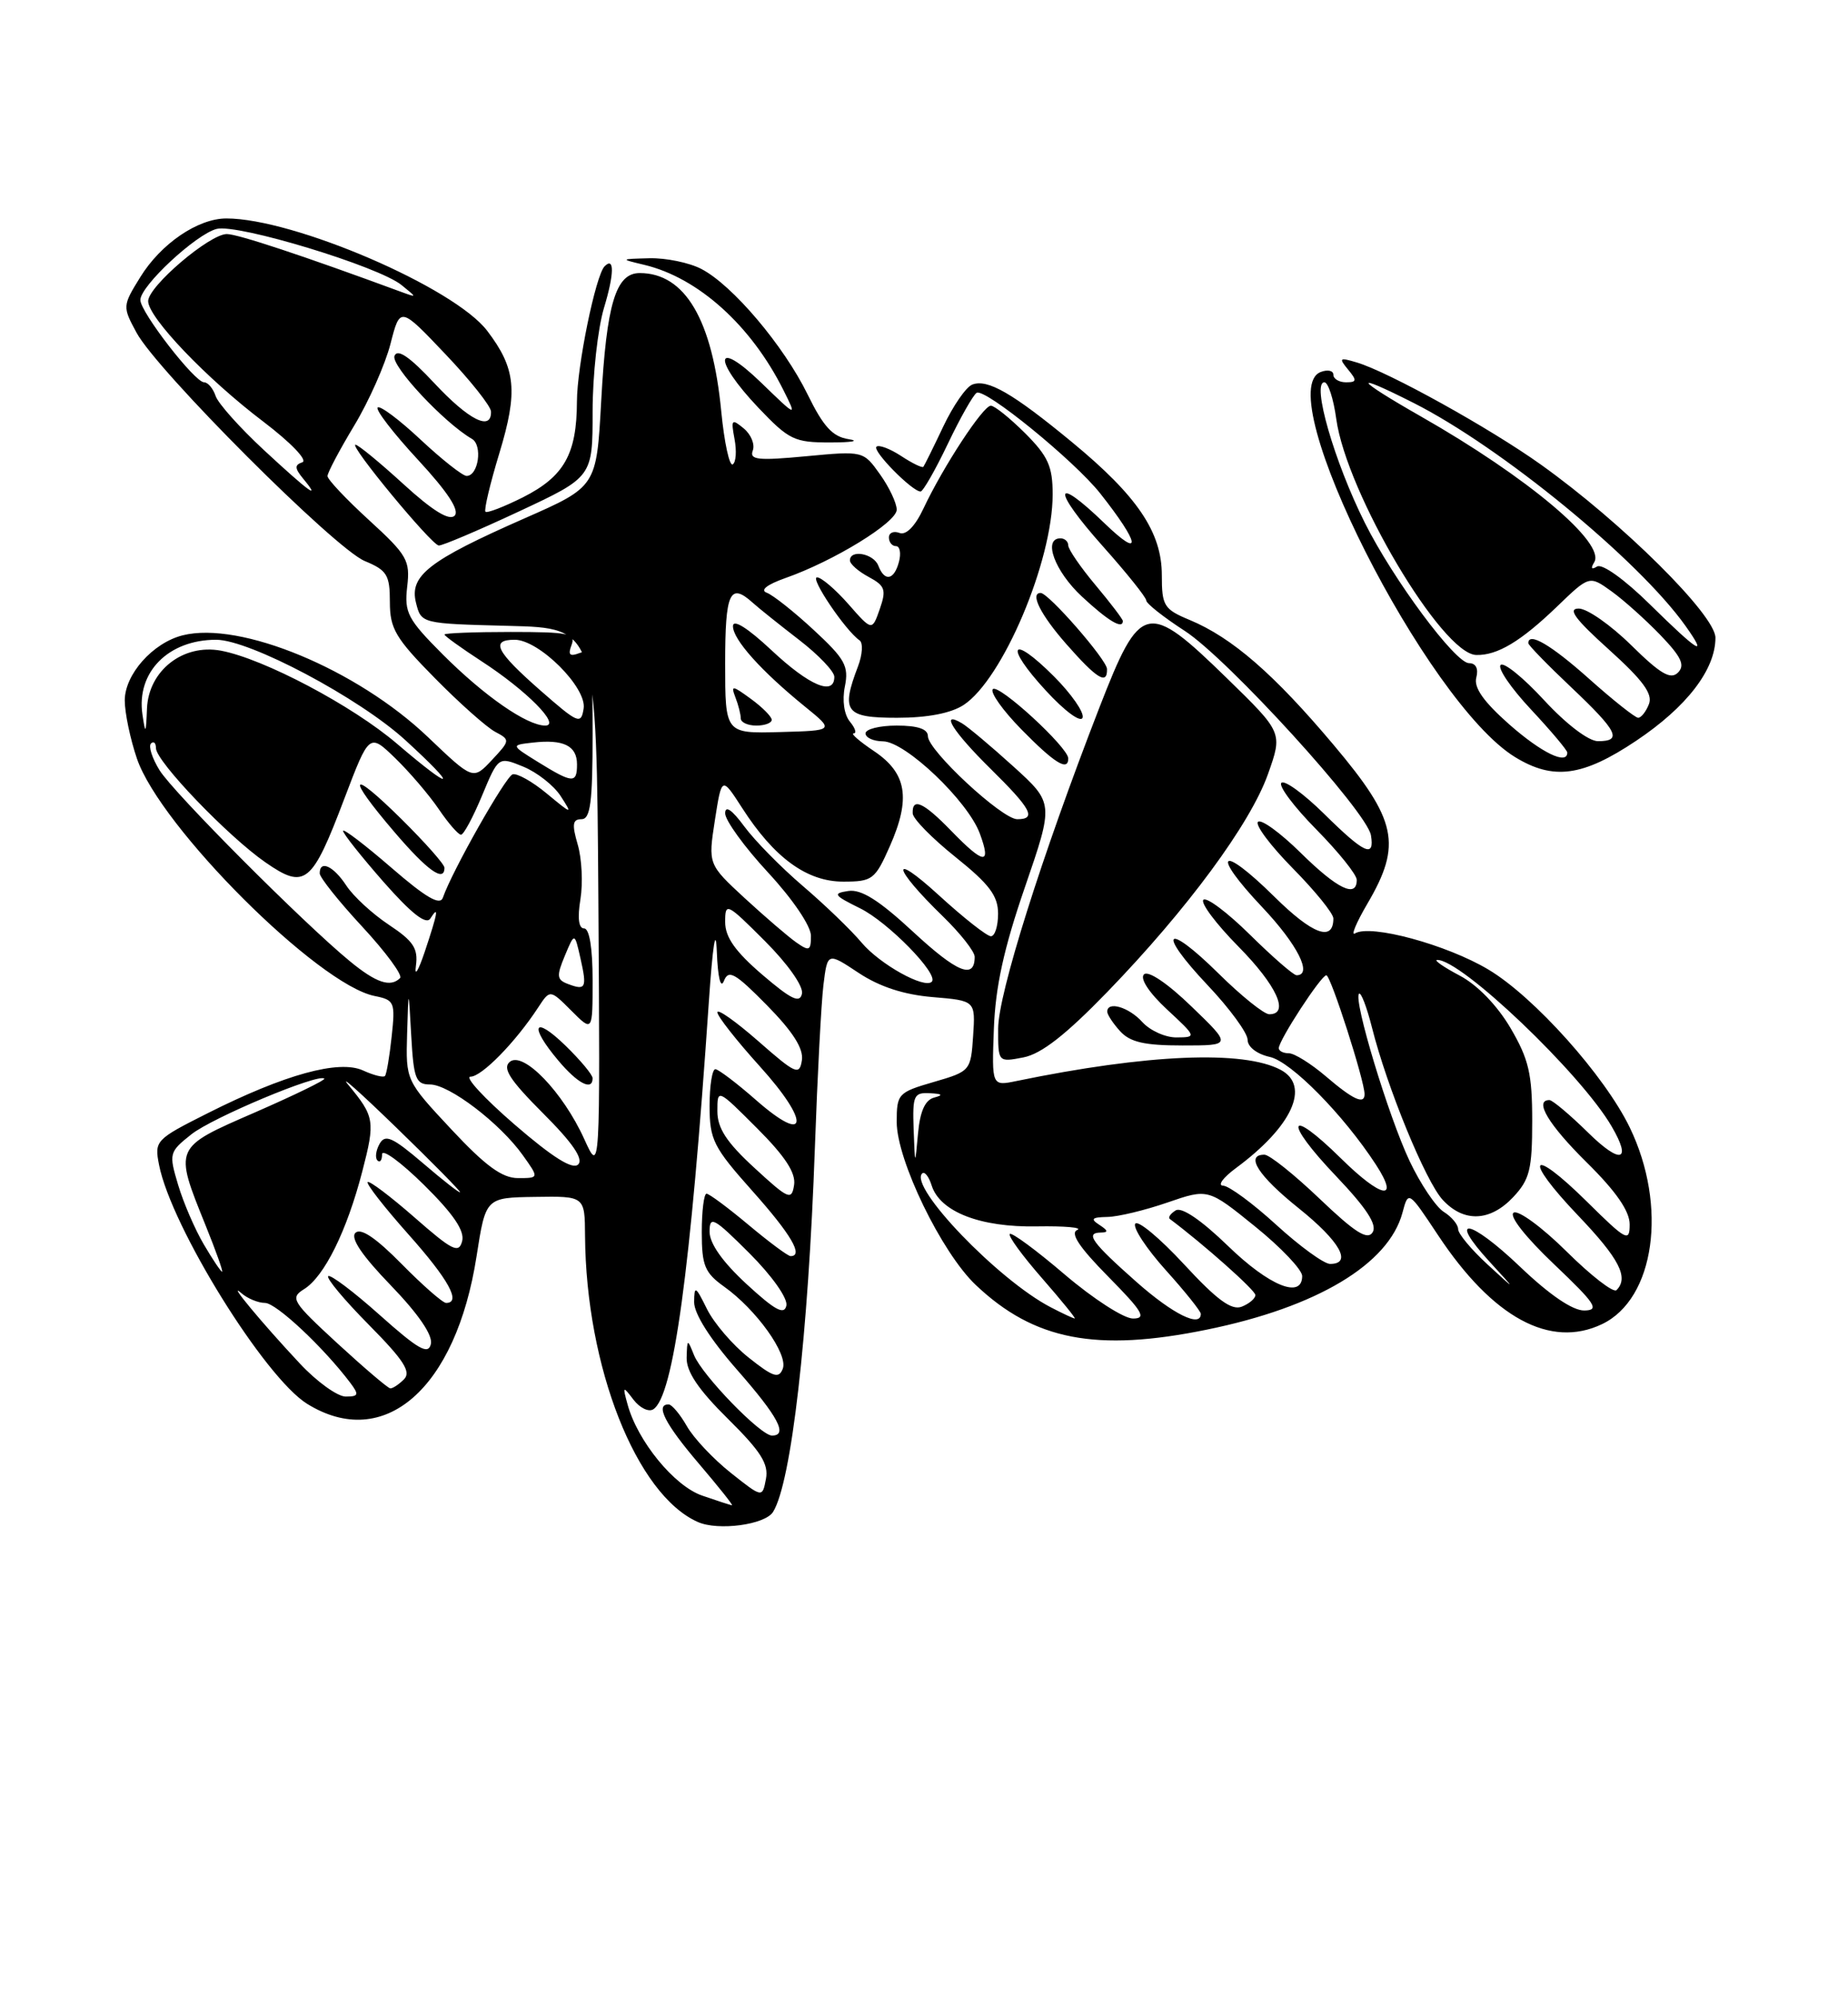 <?xml version="1.0" encoding="UTF-8" standalone="no"?>
<!DOCTYPE svg PUBLIC "-//W3C//DTD SVG 1.1//EN" "http://www.w3.org/Graphics/SVG/1.1/DTD/svg11.dtd" >
<svg xmlns="http://www.w3.org/2000/svg" xmlns:xlink="http://www.w3.org/1999/xlink" version="1.1" viewBox="0 0 237 256">
 <g >
 <path fill="currentColor"
d=" M 99.14 193.79 C 101.49 190.04 103.66 171.12 104.51 147.00 C 104.83 137.93 105.32 128.60 105.60 126.27 C 106.12 122.05 106.12 122.05 110.12 124.70 C 112.81 126.48 115.92 127.49 119.61 127.80 C 125.10 128.26 125.10 128.26 124.80 132.78 C 124.50 137.24 124.44 137.32 119.75 138.68 C 115.17 140.01 115.00 140.20 115.00 143.81 C 115.00 148.69 120.75 160.54 125.13 164.69 C 132.62 171.79 140.59 173.33 154.79 170.42 C 168.88 167.55 178.09 162.04 179.86 155.44 C 180.62 152.59 180.62 152.59 184.42 158.31 C 191.44 168.90 198.81 172.89 205.45 169.72 C 212.22 166.50 213.90 154.62 209.01 144.51 C 205.80 137.88 196.74 127.76 190.88 124.27 C 185.52 121.07 175.74 118.42 173.77 119.64 C 173.22 119.98 173.94 118.25 175.38 115.80 C 179.82 108.22 179.16 105.12 171.06 95.51 C 163.40 86.41 158.03 81.74 152.59 79.47 C 149.27 78.09 149.00 77.66 149.00 73.72 C 149.00 68.22 145.87 63.58 137.48 56.67 C 129.88 50.40 126.65 48.54 124.70 49.29 C 123.90 49.59 122.23 52.01 120.97 54.67 C 119.71 57.33 118.56 59.65 118.42 59.83 C 118.29 60.01 117.00 59.39 115.56 58.44 C 114.12 57.50 112.70 56.97 112.40 57.26 C 111.86 57.80 116.99 63.00 118.06 63.00 C 118.37 63.00 119.94 60.27 121.54 56.92 C 123.13 53.58 124.81 50.62 125.25 50.35 C 126.30 49.70 137.74 59.01 141.09 63.23 C 146.23 69.73 146.53 71.78 141.64 67.06 C 135.03 60.68 134.89 62.68 141.44 70.02 C 144.50 73.45 147.00 76.57 147.00 76.96 C 147.00 77.35 149.23 79.11 151.95 80.87 C 157.47 84.45 175.32 104.04 175.82 107.06 C 176.31 110.02 175.00 109.43 169.81 104.31 C 167.19 101.73 164.72 99.94 164.33 100.34 C 163.94 100.73 165.95 103.41 168.81 106.31 C 171.66 109.20 174.00 112.11 174.00 112.78 C 174.00 115.15 171.52 113.95 166.81 109.31 C 164.19 106.73 161.72 104.94 161.33 105.34 C 160.94 105.73 162.95 108.41 165.81 111.31 C 168.66 114.20 171.00 117.08 171.00 117.72 C 171.00 120.76 168.34 119.78 163.43 114.93 C 156.48 108.07 155.19 109.21 161.89 116.29 C 166.40 121.06 168.39 125.00 166.28 125.00 C 165.89 125.00 163.20 122.66 160.31 119.81 C 157.41 116.95 154.73 114.94 154.33 115.33 C 153.94 115.73 155.95 118.41 158.81 121.31 C 163.74 126.30 165.43 130.00 162.78 130.00 C 162.11 130.00 159.20 127.66 156.31 124.81 C 149.45 118.03 148.26 119.28 154.89 126.29 C 157.70 129.26 160.00 132.40 160.00 133.27 C 160.00 134.18 161.19 135.10 162.85 135.47 C 165.58 136.07 172.30 142.89 176.46 149.28 C 179.55 154.03 177.19 153.61 172.00 148.50 C 165.10 141.70 164.53 143.60 171.33 150.73 C 175.24 154.84 176.64 156.97 176.04 157.94 C 175.38 159.00 173.79 157.99 169.25 153.66 C 165.99 150.55 162.80 148.00 162.16 148.00 C 159.63 148.00 161.36 150.71 166.55 154.86 C 171.84 159.10 173.48 162.00 170.58 162.00 C 169.80 162.00 166.70 159.75 163.69 157.00 C 160.68 154.25 157.61 151.99 156.86 151.97 C 156.11 151.95 156.85 150.94 158.50 149.72 C 165.72 144.39 168.10 139.19 164.25 137.13 C 159.48 134.58 147.12 135.10 130.35 138.56 C 127.19 139.21 127.19 139.21 127.46 131.86 C 127.66 126.49 128.73 121.58 131.44 113.72 C 135.15 102.94 135.15 102.94 129.94 98.22 C 127.07 95.62 124.11 93.14 123.36 92.70 C 120.47 91.00 122.22 93.79 127.00 98.50 C 132.28 103.70 132.97 105.00 130.46 105.00 C 128.50 105.00 119.00 96.18 119.00 94.36 C 119.00 93.44 117.71 93.00 115.00 93.00 C 112.80 93.00 111.00 93.45 111.00 94.00 C 111.00 94.55 112.01 95.01 113.25 95.02 C 116.12 95.05 124.13 102.67 125.66 106.84 C 127.17 110.92 126.20 110.83 122.00 106.50 C 118.44 102.83 116.97 102.16 117.05 104.25 C 117.07 104.94 119.55 107.46 122.55 109.86 C 126.88 113.33 128.00 114.82 128.00 117.11 C 128.00 118.70 127.59 120.00 127.08 120.00 C 126.57 120.00 123.57 117.64 120.41 114.75 C 114.04 108.93 114.47 111.20 120.92 117.45 C 123.16 119.63 125.00 121.96 125.00 122.64 C 125.00 125.58 122.76 124.67 117.11 119.44 C 112.73 115.38 110.45 113.95 108.79 114.20 C 106.75 114.51 106.92 114.75 110.28 116.41 C 113.87 118.16 120.45 124.89 119.50 125.83 C 118.56 126.78 112.83 123.59 110.50 120.82 C 109.15 119.21 105.75 115.94 102.96 113.56 C 100.16 111.17 96.78 107.73 95.44 105.91 C 93.86 103.77 93.00 103.19 93.00 104.25 C 93.00 105.15 95.47 108.56 98.50 111.83 C 101.66 115.24 104.00 118.69 104.00 119.94 C 104.00 121.86 103.79 121.96 102.13 120.80 C 101.10 120.08 98.13 117.53 95.53 115.14 C 90.81 110.78 90.81 110.78 91.68 105.14 C 92.56 99.50 92.56 99.50 95.19 103.58 C 99.28 109.94 103.48 113.00 108.13 113.00 C 111.89 113.00 112.22 112.75 114.12 108.46 C 116.83 102.33 116.30 99.10 112.10 96.28 C 110.23 95.03 109.05 94.00 109.47 94.00 C 109.90 94.00 109.68 93.32 109.00 92.50 C 108.26 91.61 107.99 89.78 108.35 88.00 C 108.88 85.37 108.37 84.46 104.36 80.75 C 101.84 78.41 99.12 76.26 98.33 75.97 C 97.45 75.64 98.36 74.93 100.70 74.10 C 106.93 71.92 115.00 66.96 115.00 65.33 C 115.00 64.49 114.04 62.45 112.86 60.80 C 110.72 57.79 110.71 57.79 103.36 58.48 C 97.21 59.06 96.09 58.94 96.54 57.75 C 96.84 56.96 96.32 55.69 95.38 54.91 C 93.83 53.63 93.73 53.75 94.20 56.27 C 94.49 57.80 94.39 59.26 93.97 59.52 C 93.55 59.78 92.89 56.73 92.50 52.75 C 91.37 40.97 87.85 35.00 82.04 35.00 C 78.97 35.00 77.78 38.94 77.10 51.44 C 76.50 62.38 76.50 62.38 67.27 66.44 C 54.97 71.85 52.48 73.79 53.35 77.26 C 54.02 79.93 54.02 79.93 65.26 80.22 C 76.50 80.50 76.50 80.50 76.74 115.50 C 76.97 150.50 76.97 150.50 74.93 146.00 C 72.20 139.98 67.09 134.68 65.38 136.10 C 64.40 136.91 65.38 138.42 69.64 142.69 C 73.44 146.48 74.85 148.55 74.15 149.25 C 73.44 149.96 70.88 148.35 66.00 144.14 C 62.09 140.76 59.54 138.00 60.34 138.00 C 61.78 138.00 66.11 133.58 69.02 129.13 C 70.54 126.81 70.54 126.81 73.27 129.54 C 76.00 132.27 76.00 132.27 76.00 125.64 C 76.00 121.52 75.59 119.00 74.91 119.00 C 74.21 119.00 74.04 117.66 74.44 115.25 C 74.77 113.19 74.62 110.04 74.09 108.25 C 73.33 105.65 73.43 105.00 74.57 105.00 C 75.72 105.00 76.00 102.88 76.00 94.03 C 76.00 84.19 75.83 83.13 74.33 83.70 C 73.06 84.19 72.81 83.94 73.30 82.67 C 73.86 81.19 72.98 81.00 65.47 81.00 C 60.81 81.00 57.00 81.15 57.00 81.33 C 57.00 81.51 59.14 83.05 61.75 84.75 C 67.52 88.49 71.99 93.00 69.92 93.00 C 67.56 92.99 62.13 89.22 56.81 83.91 C 52.28 79.37 51.84 78.53 52.22 75.21 C 52.62 71.83 52.23 71.15 47.33 66.67 C 44.40 63.99 42.00 61.45 42.00 61.02 C 42.00 60.59 43.54 57.68 45.42 54.56 C 47.31 51.43 49.40 46.71 50.08 44.07 C 51.31 39.27 51.31 39.27 57.12 45.39 C 60.32 48.75 62.95 52.06 62.97 52.75 C 63.04 55.31 60.14 53.86 55.70 49.11 C 52.52 45.71 50.97 44.65 50.59 45.62 C 50.11 46.86 56.95 54.19 60.52 56.25 C 61.92 57.06 61.36 61.00 59.84 61.00 C 59.33 61.00 56.68 58.91 53.94 56.35 C 51.21 53.79 48.73 51.94 48.43 52.23 C 48.14 52.53 50.46 55.54 53.60 58.93 C 57.44 63.08 58.97 65.43 58.30 66.10 C 57.62 66.78 55.47 65.46 51.75 62.06 C 48.71 59.28 45.93 57.00 45.59 57.00 C 44.71 57.00 55.31 69.82 56.27 69.92 C 56.69 69.96 61.30 68.01 66.52 65.57 C 76.00 61.14 76.00 61.14 76.00 52.73 C 76.00 48.10 76.66 42.13 77.46 39.46 C 78.78 35.10 78.81 32.86 77.54 34.13 C 76.39 35.28 74.00 46.93 73.99 51.46 C 73.97 58.21 72.35 61.07 67.07 63.74 C 64.63 64.96 62.47 65.80 62.26 65.59 C 62.05 65.38 62.85 62.00 64.04 58.09 C 66.45 50.16 66.16 47.23 62.49 42.41 C 58.27 36.85 37.67 27.99 29.02 28.00 C 25.37 28.01 20.64 31.23 17.99 35.52 C 15.71 39.20 15.70 39.30 17.51 42.64 C 20.13 47.51 42.94 70.32 46.78 71.91 C 49.63 73.09 50.00 73.69 50.00 77.16 C 50.00 80.58 50.72 81.80 55.75 86.90 C 58.91 90.11 62.40 93.21 63.49 93.79 C 65.45 94.83 65.44 94.90 63.08 97.42 C 60.67 99.99 60.67 99.99 54.90 94.49 C 45.78 85.79 30.81 79.58 23.43 81.43 C 19.60 82.39 16.00 86.44 16.00 89.78 C 16.00 91.35 16.70 94.71 17.56 97.23 C 20.55 106.00 40.79 126.21 48.05 127.66 C 50.59 128.17 50.71 128.44 50.23 132.85 C 49.96 135.41 49.57 137.69 49.37 137.91 C 49.17 138.14 47.90 137.82 46.55 137.20 C 43.46 135.80 36.52 137.71 26.64 142.68 C 19.94 146.05 19.79 146.21 20.40 149.32 C 21.97 157.26 33.95 176.57 39.40 179.94 C 49.27 186.04 58.48 178.01 61.12 161.00 C 62.29 153.50 62.29 153.50 68.64 153.41 C 75.00 153.31 75.00 153.31 75.03 158.41 C 75.15 175.21 81.61 191.60 89.50 195.08 C 92.11 196.24 98.11 195.43 99.14 193.79 Z  M 76.00 138.20 C 76.00 137.75 74.42 135.87 72.50 134.00 C 68.43 130.06 67.79 131.41 71.59 135.92 C 74.08 138.89 76.00 139.87 76.00 138.20 Z  M 142.04 127.11 C 152.26 116.55 160.36 105.58 162.62 99.20 C 164.50 93.90 164.50 93.90 157.37 86.95 C 147.08 76.93 146.27 77.12 140.97 90.75 C 133.53 109.92 128.03 127.37 128.01 131.83 C 128.00 136.16 128.00 136.16 131.25 135.53 C 133.56 135.08 136.69 132.63 142.04 127.11 Z  M 152.80 129.00 C 149.72 126.02 147.24 124.36 146.71 124.89 C 146.17 125.43 147.37 127.25 149.65 129.37 C 153.46 132.90 153.47 132.95 150.90 132.97 C 149.48 132.99 147.50 132.10 146.50 131.00 C 144.77 129.08 142.00 128.27 142.00 129.67 C 142.00 130.04 142.74 131.17 143.65 132.17 C 144.93 133.58 146.78 134.00 151.65 134.00 C 157.99 134.00 157.99 134.00 152.80 129.00 Z  M 209.83 94.95 C 216.31 90.62 220.00 85.83 220.00 81.74 C 220.00 78.84 208.03 66.98 197.63 59.56 C 191.06 54.87 178.09 47.68 174.01 46.46 C 171.78 45.79 171.66 45.88 172.88 47.36 C 174.05 48.77 174.01 49.00 172.62 49.00 C 171.73 49.00 171.00 48.56 171.00 48.03 C 171.00 47.50 170.27 47.34 169.38 47.68 C 162.79 50.21 182.95 90.12 194.32 97.05 C 199.22 100.04 202.98 99.53 209.83 94.95 Z  M 137.00 97.21 C 137.00 95.80 128.07 87.60 127.33 88.33 C 126.94 88.72 128.60 91.06 131.02 93.52 C 135.24 97.82 137.00 98.91 137.00 97.21 Z  M 135.16 86.69 C 129.61 81.14 128.74 82.68 134.13 88.52 C 136.57 91.17 138.61 92.67 138.84 91.98 C 139.06 91.32 137.40 88.93 135.16 86.69 Z  M 123.58 90.36 C 128.59 87.07 135.00 71.94 135.00 63.37 C 135.00 59.78 134.42 58.48 131.47 55.53 C 129.52 53.59 127.55 52.00 127.07 52.00 C 126.08 52.00 120.97 59.79 118.44 65.16 C 117.36 67.46 116.20 68.63 115.36 68.31 C 114.61 68.02 114.00 68.28 114.00 68.89 C 114.00 69.50 114.41 70.00 114.91 70.00 C 115.40 70.00 115.58 70.90 115.29 72.00 C 114.67 74.37 113.44 74.60 112.64 72.50 C 112.04 70.94 109.00 70.38 109.00 71.83 C 109.00 72.29 110.08 73.24 111.41 73.95 C 113.51 75.08 113.69 75.59 112.83 78.06 C 111.84 80.89 111.84 80.89 108.82 77.45 C 107.15 75.55 105.34 74.00 104.78 74.00 C 103.82 74.00 108.43 80.84 110.24 82.08 C 110.70 82.40 110.61 83.90 110.04 85.40 C 107.82 91.23 108.41 92.00 115.04 92.00 C 118.95 92.00 121.95 91.42 123.58 90.36 Z  M 141.97 85.75 C 141.95 84.57 134.47 76.00 133.46 76.00 C 132.05 76.00 133.45 78.80 136.75 82.55 C 140.68 87.02 142.02 87.84 141.97 85.75 Z  M 144.00 79.59 C 144.00 79.37 142.43 77.30 140.50 75.00 C 138.57 72.70 137.00 70.40 137.00 69.91 C 137.00 69.41 136.55 69.00 136.00 69.00 C 133.71 69.00 135.26 73.22 138.75 76.46 C 142.13 79.60 144.00 80.72 144.00 79.59 Z  M 108.84 56.29 C 106.78 55.98 105.59 54.68 103.58 50.57 C 100.51 44.30 93.93 36.53 89.94 34.47 C 88.38 33.66 85.39 33.05 83.30 33.10 C 79.50 33.20 79.50 33.20 82.64 33.95 C 89.54 35.60 96.33 41.71 100.47 50.00 C 102.22 53.50 102.22 53.50 97.61 49.04 C 91.65 43.28 91.34 46.02 97.25 52.25 C 101.19 56.39 101.87 56.72 106.50 56.71 C 109.25 56.71 110.30 56.52 108.84 56.29 Z  M 90.04 191.69 C 86.47 190.46 81.76 184.71 80.48 180.00 C 79.83 177.64 79.88 177.61 81.24 179.40 C 82.04 180.45 83.18 181.01 83.77 180.64 C 86.36 179.04 88.56 162.95 90.90 128.50 C 91.41 121.06 91.80 118.59 91.93 122.00 C 92.06 125.30 92.42 126.79 92.84 125.73 C 93.43 124.23 94.26 124.69 98.36 128.85 C 101.70 132.25 103.07 134.40 102.84 135.90 C 102.53 137.88 102.06 137.67 97.25 133.45 C 94.36 130.92 92.00 129.25 92.00 129.75 C 92.00 130.25 94.44 133.35 97.42 136.65 C 103.96 143.87 103.65 146.87 96.96 141.00 C 94.51 138.85 92.16 137.07 91.75 137.04 C 91.34 137.02 91.00 139.14 91.00 141.75 C 91.01 146.09 91.48 147.03 96.50 152.66 C 101.46 158.22 103.09 161.00 101.39 161.00 C 101.05 161.00 98.63 159.20 96.00 157.00 C 93.37 154.80 90.95 153.00 90.61 153.00 C 90.28 153.00 90.00 155.22 90.00 157.93 C 90.00 162.21 90.38 163.13 92.85 164.90 C 96.99 167.84 101.10 173.58 100.39 175.43 C 99.89 176.74 99.16 176.51 96.03 174.02 C 93.96 172.39 91.55 169.57 90.66 167.77 C 89.20 164.81 89.04 164.73 89.02 166.89 C 89.01 168.38 91.07 171.63 94.50 175.54 C 99.82 181.60 101.09 184.00 99.00 184.00 C 97.54 184.00 90.05 176.27 89.01 173.70 C 88.15 171.56 88.13 171.57 88.06 174.03 C 88.02 175.82 89.58 178.13 93.35 181.85 C 97.57 186.02 98.60 187.64 98.23 189.56 C 97.77 191.99 97.77 191.99 93.71 188.77 C 91.48 187.00 88.94 184.31 88.08 182.78 C 87.21 181.26 86.16 180.01 85.75 180.01 C 84.00 179.99 85.29 182.52 89.62 187.59 C 92.16 190.57 94.08 192.97 93.87 192.94 C 93.67 192.91 91.94 192.35 90.04 191.69 Z  M 38.44 174.75 C 33.61 169.60 28.98 164.02 30.96 165.75 C 31.75 166.44 33.12 167.00 33.99 167.00 C 35.42 167.00 41.50 172.70 44.93 177.25 C 46.07 178.77 45.99 179.00 44.33 179.00 C 43.28 179.00 40.62 177.09 38.44 174.75 Z  M 43.27 172.18 C 37.45 166.82 37.17 166.37 39.00 165.23 C 41.60 163.61 44.48 157.78 46.46 150.15 C 48.14 143.68 48.05 143.12 44.63 139.00 C 43.49 137.62 46.25 140.09 50.78 144.48 C 55.30 148.86 59.00 152.61 59.00 152.80 C 59.00 153.00 56.87 151.34 54.27 149.11 C 50.33 145.75 49.40 145.33 48.68 146.61 C 48.20 147.46 48.08 148.42 48.41 148.74 C 48.73 149.07 49.00 148.71 49.00 147.95 C 49.00 147.19 51.42 148.96 54.38 151.88 C 58.16 155.61 59.61 157.76 59.27 159.08 C 58.84 160.71 58.02 160.30 53.16 156.04 C 50.07 153.34 47.37 151.30 47.15 151.51 C 46.94 151.73 49.29 154.74 52.37 158.20 C 57.54 164.00 59.19 167.00 57.21 167.00 C 56.78 167.00 54.21 164.75 51.51 162.01 C 48.22 158.67 46.26 157.34 45.58 158.02 C 44.91 158.69 46.42 160.92 50.13 164.76 C 53.67 168.43 55.52 171.14 55.26 172.26 C 54.93 173.69 53.68 172.99 48.71 168.56 C 45.34 165.55 42.36 163.31 42.09 163.57 C 41.83 163.84 44.18 166.65 47.32 169.82 C 51.78 174.33 52.76 175.84 51.81 176.79 C 51.14 177.46 50.35 177.98 50.05 177.95 C 49.75 177.93 46.70 175.33 43.27 172.18 Z  M 95.75 164.59 C 92.68 161.76 91.00 159.39 91.00 157.87 C 91.00 155.77 91.53 156.06 96.10 160.62 C 99.02 163.54 101.05 166.42 100.85 167.34 C 100.58 168.59 99.39 167.94 95.75 164.59 Z  M 134.72 167.54 C 127.99 164.03 116.55 152.12 118.26 150.41 C 118.57 150.10 119.12 150.79 119.48 151.94 C 120.55 155.32 125.71 157.33 133.00 157.19 C 136.57 157.13 138.89 157.34 138.15 157.65 C 137.21 158.06 138.43 159.88 142.12 163.62 C 146.56 168.12 147.08 169.00 145.30 169.00 C 144.12 169.00 140.19 166.46 136.55 163.36 C 132.92 160.26 129.75 157.92 129.50 158.16 C 129.26 158.41 131.11 160.94 133.61 163.80 C 136.11 166.66 138.01 169.00 137.83 168.99 C 137.65 168.99 136.25 168.34 134.72 167.54 Z  M 145.78 164.34 C 140.04 159.26 139.12 158.01 141.17 157.98 C 142.17 157.97 142.12 157.73 141.00 157.00 C 139.81 156.23 140.01 156.02 142.00 155.98 C 143.38 155.96 146.85 155.12 149.72 154.13 C 154.94 152.33 154.94 152.33 160.97 157.21 C 164.29 159.89 167.00 162.75 167.00 163.55 C 167.00 166.54 162.78 164.83 157.48 159.69 C 154.05 156.37 151.54 154.67 150.78 155.14 C 150.11 155.55 149.77 156.05 150.03 156.24 C 154.41 159.52 161.00 165.38 161.00 165.99 C 161.00 166.43 160.21 167.10 159.25 167.48 C 157.94 167.99 156.07 166.62 151.84 162.04 C 148.72 158.67 145.91 156.34 145.59 156.85 C 145.27 157.37 147.03 160.04 149.50 162.79 C 151.98 165.54 154.00 168.07 154.00 168.40 C 154.00 170.21 150.44 168.45 145.78 164.34 Z  M 194.92 162.34 C 188.45 156.17 185.53 155.73 191.07 161.76 C 194.50 165.50 194.50 165.50 190.75 162.05 C 188.69 160.16 187.00 158.13 187.00 157.54 C 187.00 156.96 186.17 155.96 185.16 155.33 C 184.15 154.70 182.17 151.76 180.77 148.80 C 178.06 143.07 173.54 128.13 174.29 127.37 C 174.54 127.13 175.28 129.06 175.94 131.66 C 177.88 139.37 182.84 151.46 185.04 153.81 C 187.75 156.72 191.11 156.58 194.08 153.42 C 196.18 151.18 196.50 149.87 196.50 143.67 C 196.50 137.62 196.06 135.76 193.71 131.75 C 192.01 128.87 189.47 126.24 187.21 125.05 C 185.17 123.97 183.86 123.07 184.30 123.04 C 187.30 122.88 202.79 137.63 206.71 144.41 C 209.31 148.87 207.84 149.26 203.71 145.21 C 201.35 142.89 199.10 141.00 198.71 141.00 C 196.70 141.00 198.58 144.14 203.50 149.00 C 207.25 152.70 209.00 155.23 209.00 156.93 C 209.00 159.24 208.59 159.03 203.52 154.02 C 196.22 146.81 195.24 148.31 202.38 155.79 C 207.68 161.34 208.92 163.75 207.31 165.36 C 206.92 165.74 204.04 163.51 200.91 160.41 C 197.77 157.30 194.71 155.06 194.12 155.43 C 193.49 155.82 195.60 158.52 199.27 162.01 C 204.65 167.12 205.18 167.94 203.18 167.97 C 201.69 167.99 198.72 165.97 194.92 162.34 Z  M 26.15 159.52 C 25.02 157.61 23.53 154.17 22.85 151.89 C 21.64 147.85 21.68 147.66 24.53 145.40 C 27.22 143.25 40.87 137.54 41.59 138.25 C 41.76 138.43 37.76 140.37 32.70 142.58 C 22.22 147.14 22.29 146.97 26.39 157.12 C 27.70 160.36 28.64 163.00 28.48 163.00 C 28.33 163.00 27.27 161.43 26.15 159.52 Z  M 96.75 149.69 C 93.18 146.41 92.00 144.60 92.00 142.42 C 92.00 139.52 92.00 139.52 97.09 144.61 C 100.70 148.22 102.08 150.34 101.84 151.88 C 101.53 153.90 101.14 153.73 96.75 149.69 Z  M 57.88 144.75 C 52.04 138.50 52.04 138.50 52.21 132.50 C 52.39 126.50 52.39 126.50 52.74 132.75 C 53.05 138.28 53.33 139.00 55.15 139.00 C 57.61 139.00 64.13 143.97 67.05 148.07 C 69.14 151.00 69.14 151.00 66.43 151.00 C 64.40 151.00 62.26 149.44 57.88 144.75 Z  M 117.17 144.75 C 117.02 140.41 117.19 140.01 119.25 140.12 C 120.86 140.20 121.01 140.36 119.80 140.68 C 118.64 140.99 117.99 142.43 117.73 145.31 C 117.35 149.50 117.35 149.50 117.17 144.75 Z  M 170.04 137.96 C 168.13 136.33 166.00 135.00 165.29 135.00 C 164.58 135.00 164.00 134.71 164.00 134.35 C 164.00 133.33 169.43 125.00 170.10 125.00 C 170.66 125.00 175.01 138.54 175.00 140.25 C 175.00 141.62 173.53 140.95 170.04 137.96 Z  M 97.75 124.92 C 94.29 121.95 93.00 120.12 93.00 118.18 C 93.00 115.62 93.19 115.71 98.10 120.62 C 101.04 123.56 103.05 126.42 102.85 127.36 C 102.58 128.64 101.48 128.11 97.75 124.92 Z  M 72.84 126.12 C 71.40 125.58 71.35 125.10 72.44 122.50 C 73.69 119.50 73.69 119.50 74.44 122.82 C 75.30 126.63 75.13 126.99 72.84 126.12 Z  M 44.89 123.22 C 38.96 118.36 22.25 101.61 20.46 98.72 C 19.51 97.19 19.02 95.65 19.36 95.30 C 19.71 94.95 20.00 95.22 20.00 95.89 C 20.00 97.58 29.22 107.19 34.04 110.53 C 39.12 114.05 40.00 113.34 44.16 102.37 C 47.36 93.96 47.36 93.96 50.70 97.19 C 52.53 98.97 55.04 101.90 56.27 103.71 C 57.49 105.51 58.78 106.99 59.12 106.99 C 59.46 107.00 60.67 104.74 61.82 101.98 C 63.91 96.96 63.91 96.96 67.10 98.26 C 68.86 98.98 71.02 100.67 71.90 102.03 C 73.45 104.43 73.40 104.42 70.12 101.71 C 68.27 100.17 66.29 99.07 65.74 99.25 C 64.82 99.56 57.97 111.66 56.80 115.05 C 56.44 116.11 54.63 115.06 50.15 111.18 C 46.77 108.26 44.00 106.15 44.00 106.50 C 44.00 106.85 46.34 109.79 49.20 113.05 C 52.78 117.11 54.65 118.57 55.19 117.73 C 56.33 115.94 56.16 116.94 54.47 122.00 C 53.64 124.47 53.13 125.28 53.34 123.79 C 53.64 121.56 53.02 120.62 49.88 118.54 C 47.77 117.14 45.31 114.88 44.41 113.50 C 42.76 110.99 41.00 110.18 41.00 111.94 C 41.00 112.46 43.46 115.55 46.48 118.80 C 49.49 122.05 51.66 125.00 51.31 125.36 C 50.08 126.59 48.25 125.98 44.89 123.22 Z  M 57.00 111.22 C 57.00 110.78 54.52 107.99 51.50 105.00 C 44.82 98.40 44.31 99.31 50.58 106.64 C 54.81 111.59 57.00 113.15 57.00 111.22 Z  M 50.94 95.35 C 45.22 90.45 33.82 84.43 28.34 83.40 C 23.48 82.49 19.05 85.95 18.85 90.82 C 18.72 94.09 18.65 94.18 18.27 91.59 C 17.46 86.17 21.58 82.00 27.72 82.00 C 32.01 82.00 46.08 89.46 52.00 94.88 C 58.93 101.22 58.19 101.55 50.94 95.35 Z  M 69.00 97.67 C 65.50 95.50 65.50 95.50 68.33 95.18 C 72.26 94.73 74.00 95.58 74.00 97.97 C 74.00 100.45 73.45 100.42 69.00 97.67 Z  M 93.00 85.01 C 93.00 75.94 93.60 74.61 96.53 77.25 C 97.29 77.94 99.96 80.07 102.46 82.00 C 104.96 83.92 107.00 86.06 107.00 86.75 C 107.00 89.24 103.81 87.90 98.96 83.36 C 95.86 80.46 94.00 79.30 94.00 80.26 C 94.00 81.98 97.64 86.03 103.26 90.59 C 107.02 93.64 107.02 93.64 100.01 93.83 C 93.00 94.02 93.00 94.02 93.00 85.01 Z  M 98.97 92.25 C 98.95 91.84 97.75 90.63 96.29 89.57 C 93.89 87.82 93.71 87.80 94.32 89.40 C 94.70 90.37 95.00 91.58 95.00 92.08 C 95.00 92.59 95.90 93.00 97.00 93.00 C 98.10 93.00 98.99 92.66 98.97 92.25 Z  M 69.25 88.45 C 63.60 83.49 62.85 82.00 66.01 82.00 C 69.13 82.00 75.27 88.12 74.85 90.81 C 74.52 92.91 74.17 92.76 69.25 88.45 Z  M 33.87 57.71 C 30.77 54.84 27.97 51.71 27.65 50.75 C 27.33 49.79 26.66 49.00 26.17 49.00 C 24.97 49.00 18.00 40.00 18.00 38.45 C 18.00 36.65 25.13 30.02 27.79 29.34 C 30.49 28.66 48.55 34.14 51.50 36.54 C 53.50 38.16 53.50 38.16 51.50 37.43 C 38.92 32.79 30.50 30.00 29.09 30.00 C 26.87 30.00 19.00 36.71 19.00 38.60 C 19.00 40.69 26.50 48.54 33.78 54.05 C 37.29 56.72 39.49 59.00 38.78 59.25 C 37.76 59.59 37.78 60.01 38.87 61.34 C 41.27 64.24 39.67 63.08 33.87 57.71 Z  M 193.56 92.85 C 190.28 89.95 188.99 88.14 189.33 86.85 C 189.63 85.70 189.28 85.00 188.40 85.00 C 186.64 85.00 178.68 74.29 175.03 67.00 C 171.11 59.17 168.18 49.00 169.85 49.00 C 170.33 49.00 171.02 51.11 171.37 53.69 C 172.67 63.16 184.93 83.84 189.32 83.95 C 192.02 84.02 195.02 82.23 199.67 77.76 C 203.83 73.75 203.83 73.75 206.67 75.79 C 208.23 76.91 211.05 79.44 212.95 81.41 C 215.64 84.21 216.13 85.27 215.19 86.21 C 214.25 87.15 212.94 86.38 209.21 82.71 C 206.58 80.12 203.55 78.00 202.47 78.00 C 201.00 78.00 201.99 79.34 206.33 83.25 C 210.69 87.18 211.99 88.94 211.47 90.25 C 211.10 91.21 210.47 92.00 210.09 92.00 C 209.71 92.00 206.87 89.75 203.79 87.00 C 198.90 82.64 196.00 80.95 196.00 82.44 C 196.00 82.69 198.47 85.23 201.50 88.09 C 207.47 93.74 208.10 95.00 204.94 95.00 C 203.73 95.00 200.87 92.82 198.03 89.75 C 195.37 86.86 192.86 84.83 192.45 85.23 C 192.03 85.64 193.79 88.21 196.35 90.94 C 198.91 93.68 201.00 96.16 201.00 96.46 C 201.00 98.09 197.71 96.50 193.56 92.85 Z  M 211.59 77.46 C 208.35 74.27 205.47 72.21 204.82 72.61 C 204.10 73.05 203.97 72.86 204.45 72.07 C 205.97 69.63 195.93 61.18 182.20 53.36 C 173.71 48.52 173.19 47.55 181.28 51.64 C 192.52 57.32 210.12 71.74 216.15 80.21 C 219.12 84.39 217.84 83.61 211.59 77.46 Z "/>
</g>
</svg>